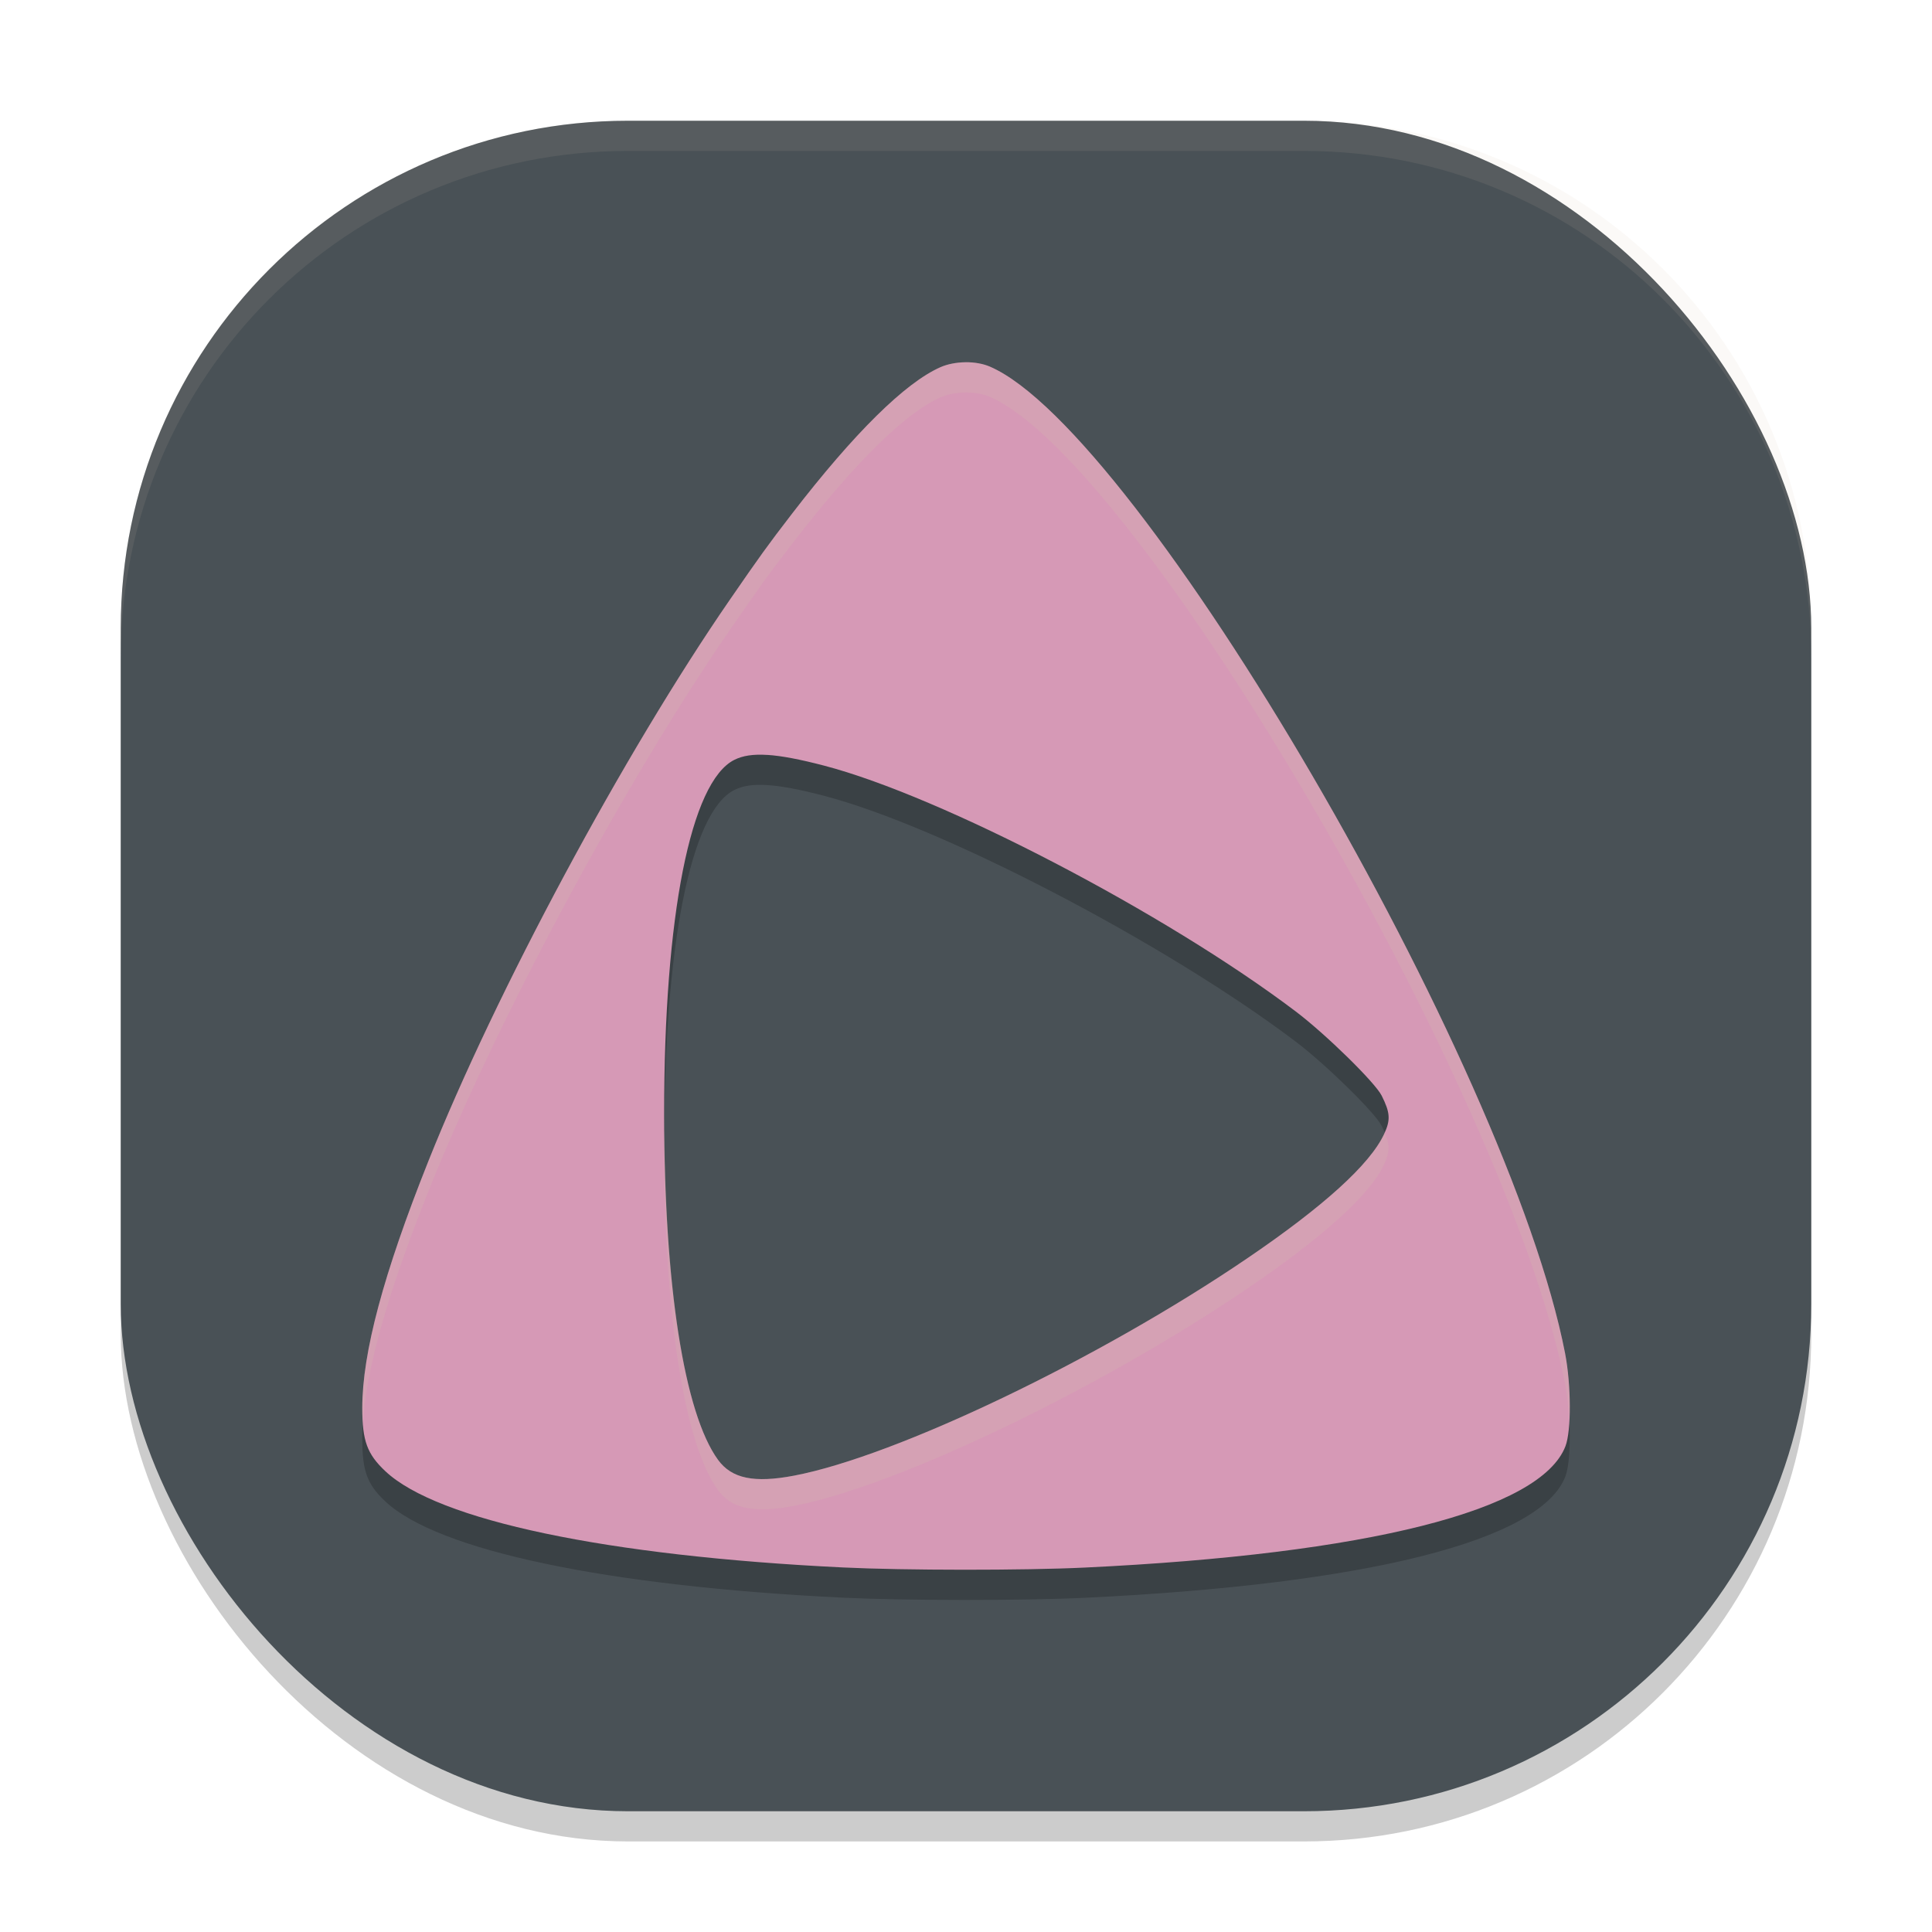 <svg xmlns="http://www.w3.org/2000/svg" width="64" height="64" version="1.1">
 <rect style="opacity:0.2" width="56" height="56" x="4" y="5" rx="16.8" ry="16.8"/>
 <rect style="fill:#495156" width="56" height="56" x="4" y="4" rx="16.8" ry="16.8"/>
 <path style="opacity:0.1;fill:#d3c6aa" d="M 20.801 4 C 11.494 4 4 11.494 4 20.801 L 4 21.801 C 4 12.494 11.494 5 20.801 5 L 43.199 5 C 52.506 5 60 12.494 60 21.801 L 60 20.801 C 60 11.494 52.506 4 43.199 4 L 20.801 4 z"/>
 <path style="opacity:0.2" d="m 31.976,13 c -0.294,0.004 -0.589,0.06 -0.824,0.164 -1.167,0.514 -2.857,2.181 -4.914,4.851 -0.812,1.054 -1.066,1.408 -2.066,2.859 C 20.671,25.953 16.426,33.858 14.184,39.48 12.7,43.199 12,45.818 12,47.644 c 1.69e-4,1.085 0.159,1.524 0.766,2.094 1.732,1.628 7.332,2.807 15.156,3.187 2.033,0.099 5.98,0.101 8.008,0.004 9.376,-0.448 15.106,-1.894 15.925,-4.019 0.198,-0.513 0.192,-2.03 -0.012,-3.082 -1.853,-9.544 -14.1,-30.549 -19.054,-32.683 -0.227,-0.098 -0.519,-0.148 -0.812,-0.145 z m -6.558,13.007 c 0.473,0.03 1.078,0.146 1.879,0.355 3.896,1.017 11.315,4.885 15.621,8.14 0.999,0.755 2.634,2.358 2.851,2.793 0.281,0.563 0.3,0.799 0.082,1.269 -0.468,1.008 -2.008,2.403 -4.555,4.133 -4.89,3.321 -11.597,6.537 -14.988,7.183 -1.327,0.253 -2.071,0.099 -2.523,-0.523 -1.123,-1.545 -1.785,-5.803 -1.785,-11.457 0,-6.577 0.876,-11.002 2.324,-11.73 0.279,-0.14 0.621,-0.194 1.094,-0.164 z"/>
 <path style="fill:#d699b6" d="m 31.977,12 c -0.294,0.004 -0.589,0.06 -0.824,0.164 -1.167,0.514 -2.857,2.181 -4.914,4.851 -0.812,1.054 -1.066,1.408 -2.066,2.859 -3.501,5.078 -7.746,12.983 -9.988,18.605 -1.483,3.719 -2.184,6.338 -2.184,8.164 1.69e-4,1.085 0.159,1.524 0.766,2.094 1.732,1.628 7.332,2.807 15.156,3.187 2.033,0.099 5.98,0.101 8.008,0.004 9.377,-0.448 15.107,-1.894 15.926,-4.019 0.198,-0.513 0.192,-2.03 -0.012,-3.082 -1.853,-9.544 -14.1,-30.549 -19.055,-32.683 -0.227,-0.098 -0.519,-0.148 -0.812,-0.145 z m -6.559,13.007 c 0.473,0.03 1.078,0.146 1.879,0.355 3.896,1.017 11.315,4.885 15.621,8.14 0.999,0.755 2.634,2.358 2.852,2.793 0.281,0.563 0.3,0.799 0.082,1.269 -0.468,1.008 -2.008,2.403 -4.555,4.133 C 36.407,45.02 29.699,48.235 26.309,48.882 24.982,49.135 24.238,48.981 23.785,48.358 22.663,46.814 22,42.556 22,36.902 c 0,-6.577 0.876,-11.002 2.324,-11.73 0.279,-0.14 0.621,-0.194 1.094,-0.164 z"/>
 <path style="fill:#d3c6aa;opacity:0.2" d="M 31.977 12 C 31.683 12.004 31.388 12.06 31.152 12.164 C 29.986 12.678 28.295 14.345 26.238 17.016 C 25.426 18.07 25.173 18.423 24.172 19.875 C 20.671 24.953 16.426 32.858 14.184 38.48 C 12.7 42.2 12 44.819 12 46.645 C 12 46.829 12.013 46.972 12.023 47.123 C 12.139 45.33 12.834 42.864 14.184 39.48 C 16.426 33.858 20.671 25.953 24.172 20.875 C 25.173 19.423 25.426 19.07 26.238 18.016 C 28.295 15.345 29.986 13.678 31.152 13.164 C 31.388 13.06 31.683 13.004 31.977 13 C 32.27 12.996 32.562 13.047 32.789 13.145 C 37.743 15.278 49.991 36.284 51.844 45.828 C 51.918 46.209 51.955 46.645 51.977 47.078 C 52.017 46.401 51.979 45.523 51.844 44.828 C 49.991 35.284 37.743 14.278 32.789 12.145 C 32.562 12.047 32.27 11.996 31.977 12 z M 22.008 37.436 C 22.007 37.595 22 37.74 22 37.902 C 22 43.556 22.663 47.815 23.785 49.359 C 24.238 49.982 24.982 50.134 26.309 49.881 C 29.699 49.234 36.407 46.021 41.297 42.699 C 43.844 40.969 45.384 39.574 45.852 38.566 C 46.037 38.168 46.04 37.925 45.869 37.521 C 45.862 37.538 45.859 37.55 45.852 37.566 C 45.384 38.574 43.844 39.969 41.297 41.699 C 36.407 45.021 29.699 48.234 26.309 48.881 C 24.982 49.134 24.238 48.982 23.785 48.359 C 22.699 46.865 22.049 42.816 22.008 37.436 z"/>
</svg>

